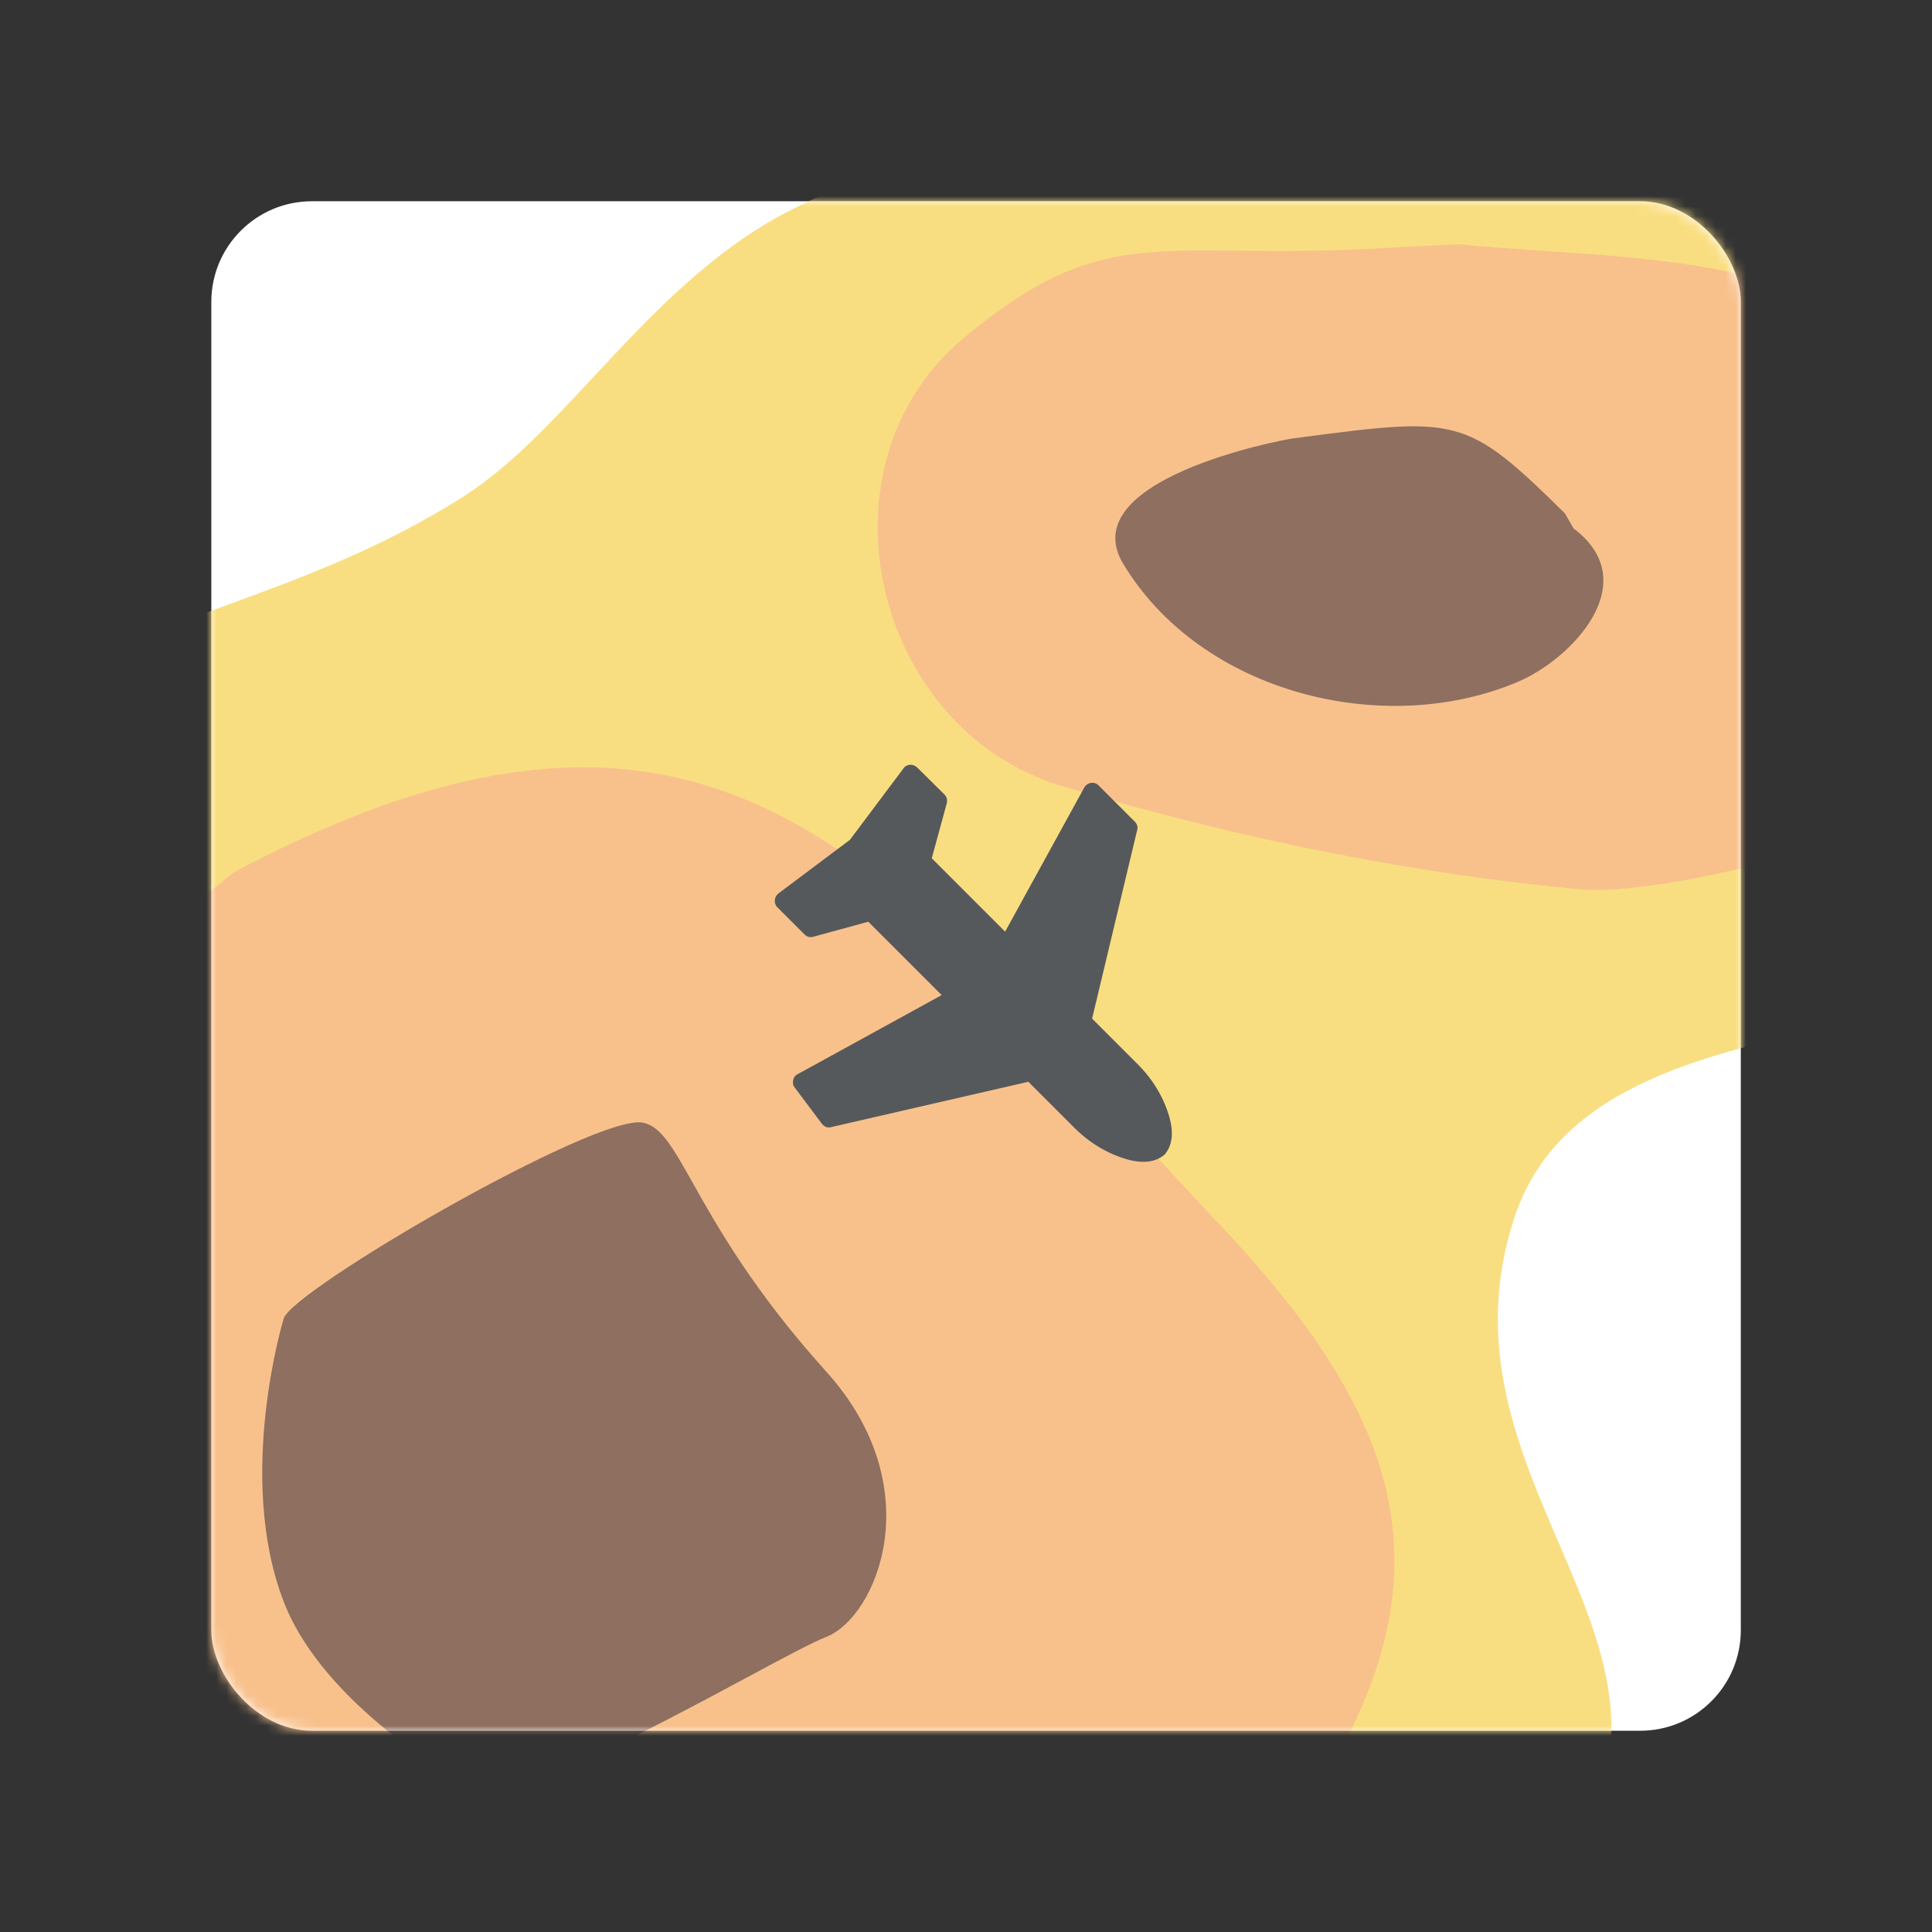 <svg xmlns="http://www.w3.org/2000/svg" width="192" height="192" fill="none"><rect width="100%" height="100%" fill="#333333" stroke="none"/><rect width="152" height="152" x="21" y="20" fill="#fff" rx="10"/><mask id="a" width="152" height="152" x="21" y="20" maskUnits="userSpaceOnUse" style="mask-type:luminance"><rect width="152" height="152" x="21" y="20" fill="#fff" rx="10"/></mask><g fill-rule="evenodd" clip-rule="evenodd" mask="url(#a)"><path fill="#F9DE81" d="M179.464 4.374c-34.872-.599-69.219.686-100.656 16.39-14 6.993-22.268 21.918-32.72 28.558C22.119 64.55.783 59.717-15.261 90.684c-13.016 25.126-7.26 26.194 1.931 47.561 14.586 33.903-10.62-7.72 15.994 38.759 8.18 14.286 18.39 29.381 36.218 31.605 14.205 1.772 28.56 2.693 42.875 2.487 14.34-.206 28.894-.483 42.866-3.719 6.674-1.546 12.141-6.421 17.77-10.325 40.309-27.96-2.138-44.941 8.115-76.061 7.317-22.21 44.447-15.937 59.417-28.84 15.624-13.465 22.848-42.865 16.22-61.806-4.61-13.172-24.339-20.893-33.247-26.321l-13.433.35Z"/><path fill="#F8C18C" d="M123.129 24.914c4.327.042 9.485.092 16.089-.37l5.74-.267c3.14.286 6.094.49 8.921.684 12.099.832 21.876 1.505 33.973 7.85 15.624 8.194 14.135 35.08 3.301 45.782-6.204 6.127-27.675 10.368-33.83 9.807-17.497-1.593-34.862-5.242-51.702-10.253-18.932-5.632-25.026-31.923-9.827-44.577 10.592-8.82 16.227-8.764 27.335-8.656Zm-11.331 86.613c-26.372-28.76-44.327-48.344-88.63-24.8l-33.814 27.659a173.093 173.093 0 0 1-2.195 6.81c-2.616 7.697-3.071 9.037 1.69 20.971 2.199 5.509 4.112 10.483 5.839 14.973 15.627 40.629 16.013 41.633 74.18 40.188 5.412-.134 10.638-1.68 15.873-3.228 3.546-1.049 7.098-2.099 10.714-2.713 2.834-.481 5.888-.661 8.992-.843 8.98-.529 18.368-1.082 24.008-9.023 17.149-24.149 11.047-40.472-7.336-59.932-3.248-3.438-6.338-6.809-9.321-10.062Z"/><path fill="#8E6F60" d="M128.745 43.538c16.224-2.14 16.899-2.23 26.776 7.48l.854 1.491c7.157 5.393-.231 12.995-5.497 15.237-13.306 5.664-31.501 1.148-39.246-11.7-5.05-8.377 15.651-12.315 16.84-12.472l.273-.036Zm-64.851 68.03c-4.64-.927-34.954 16.663-35.706 19.486 0 0-4.786 15.674 0 28.101 4.03 10.465 17.63 17.955 18.818 18.559 3.444 1.75 17.684-5.892 27.18-10.987 3.623-1.945 6.556-3.519 7.934-4.058 4.989-1.953 10.432-14.776 0-26.351-7.26-8.055-10.853-14.451-13.257-18.729-2.004-3.568-3.181-5.664-4.97-6.021Z"/></g><path fill="#56595B" fill-rule="evenodd" d="M115.739 114.741c-.976.826-2.365.939-4.167.338-1.802-.6-3.416-1.614-4.842-3.04l-4.533-4.533-19.594 4.505c-.357.093-.667-.019-.93-.338l-2.702-3.604c-.113-.131-.17-.31-.17-.535 0-.075.01-.141.029-.197a.78.78 0 0 1 .45-.591l14.302-7.855-7.291-7.291-5.462 1.492c-.32.094-.61.018-.873-.226l-2.703-2.702a.877.877 0 0 1-.253-.648v-.056a1.01 1.01 0 0 1 .366-.676l7.095-5.32 5.32-7.095c.132-.207.348-.329.648-.366.244-.02.479.065.704.253l2.73 2.703a.877.877 0 0 1 .254.647c0 .113-.01.188-.028.225l-1.492 5.462 7.292 7.292 7.854-14.302a.946.946 0 0 1 .676-.479c.3-.037.554.047.76.254l3.604 3.603c.244.263.319.545.225.845l-4.476 18.722 4.504 4.504c1.427 1.427 2.44 3.041 3.041 4.843.6 1.802.488 3.191-.338 4.166Z" clip-rule="evenodd"/></svg>